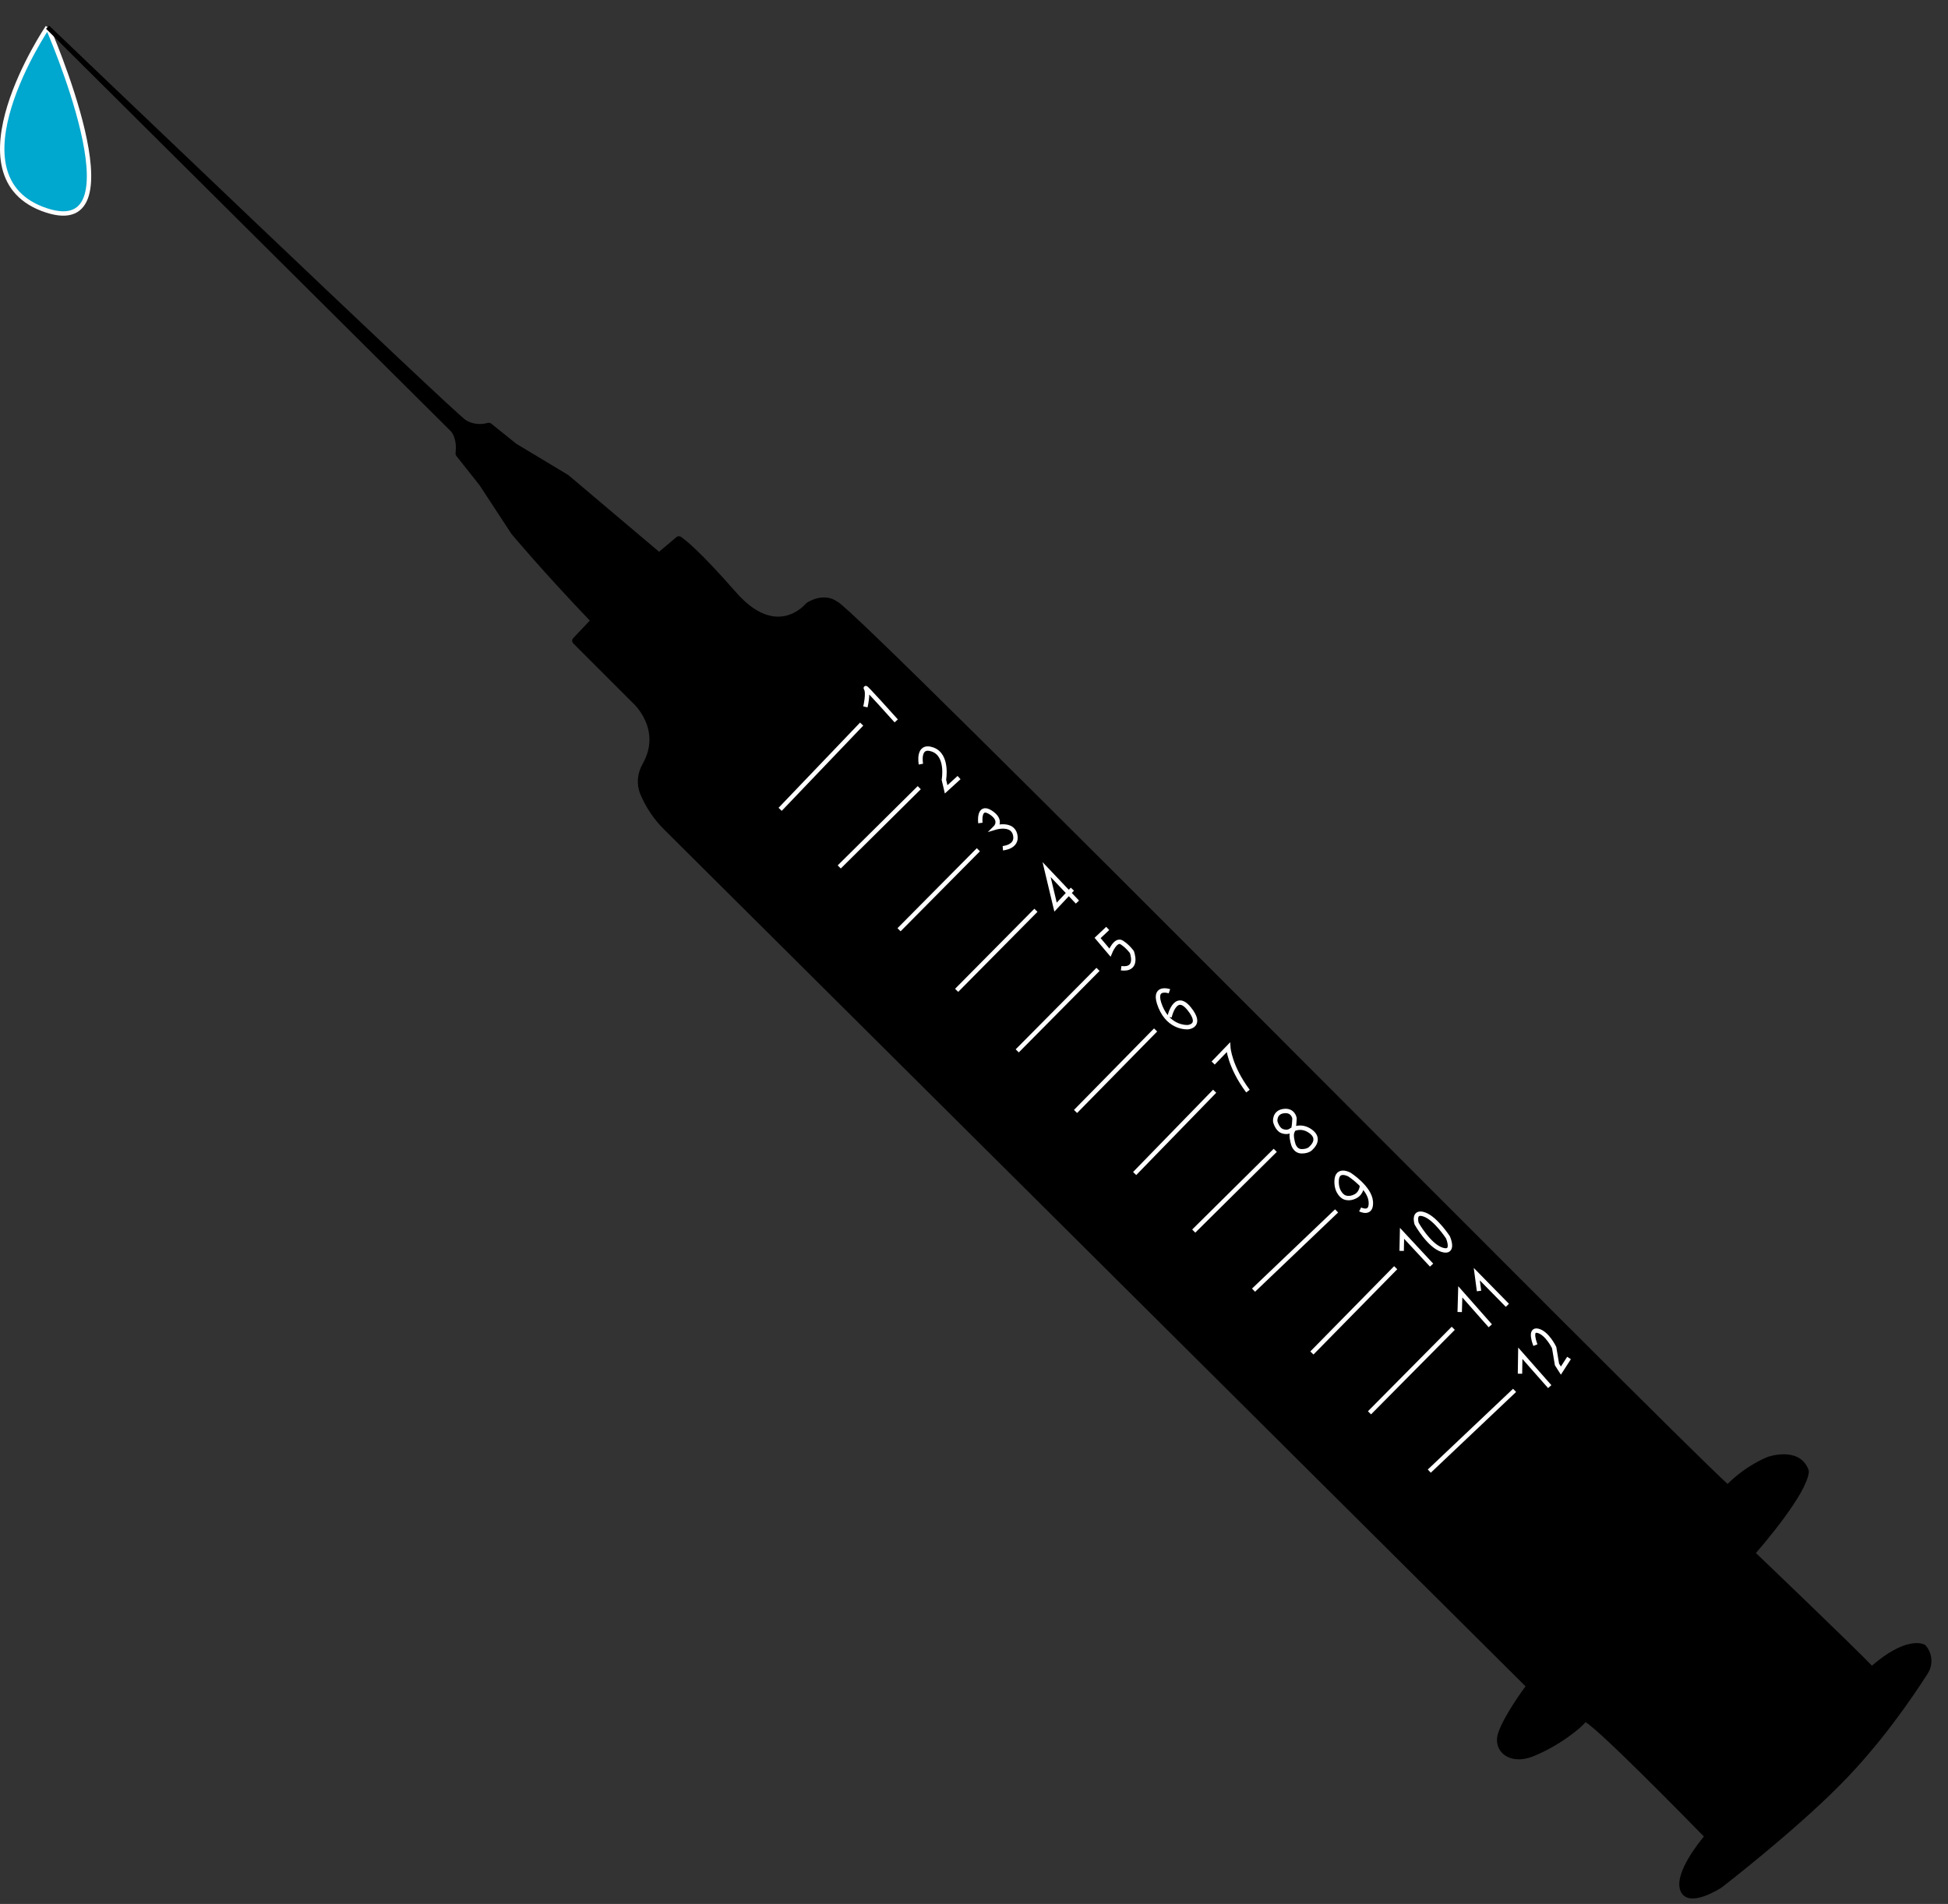 <?xml version="1.0" encoding="utf-8"?>
<!-- Generator: Adobe Illustrator 23.0.1, SVG Export Plug-In . SVG Version: 6.00 Build 0)  -->
<svg version="1.1" xmlns="http://www.w3.org/2000/svg" xmlns:xlink="http://www.w3.org/1999/xlink" x="0px" y="0px"
	 viewBox="0 0 443.34 433.4" style="enable-background:new 0 0 443.34 433.4;" xml:space="preserve">
<rect x="0" y="0" width="443.34" height="433.4" fill="#333333" stroke="none"/>
<style type="text/css">
	.st0{fill:#00A7CE;stroke:#FFFFFF;stroke-miterlimit:10;}
	.st1{stroke:#000000;stroke-miterlimit:10;}
	.st2{fill:none;stroke:#FFFFFF;stroke-miterlimit:10;}
</style>
<g id="waterDrop">
	<path class="st0" d="M10.83,6.19c0,0-23.06,34.21-0.26,41.7C32.22,55,10.83,6.19,10.83,6.19"/>
</g>
<g id="needle">
	<path class="st1" d="M104.23,103.45l5.27,6.65c0.01,0.01,0.01,0.02,0.02,0.02l7.26,11.08c0.01,0.01,0.01,0.02,0.02,0.03
		c0.26,0.31,7.01,8.4,17.9,19.8c0.12,0.13,0.13,0.34,0,0.47l-3.9,4.12c-0.13,0.13-0.12,0.34,0.01,0.47l13.56,13.56
		c0,0,7.03,6.2,2.3,14.52c-1.14,2.01-1.36,4.41-0.43,6.52l0.11,0.26c1.22,2.8,2.96,5.34,5.12,7.49L347.64,383.6
		c0.12,0.12,0.14,0.3,0.04,0.44c-0.88,1.18-4.85,6.64-6.21,10.49c-1.34,3.8,2.25,6.77,7.15,4.85c5.87-2.3,11.23-6.64,12-7.91
		c0.73-1.21,25.08,23.73,27.62,26.33c0.12,0.12,0.13,0.31,0.02,0.45c-1.11,1.33-6.57,8.1-5.42,11.77c1.26,4.02,8.46-0.62,8.68-0.76
		c0.01-0.01,0,0,0.01-0.01c0.29-0.23,16.25-12.53,27-23.4c9.3-9.41,16.13-19.5,19.76-25.14c1.14-1.77,1.01-4.07-0.31-5.7l-0.07-0.09
		c-0.03-0.04-0.06-0.06-0.1-0.09c-0.49-0.25-4.06-1.69-11.57,4.8c-0.14,0.12-0.34,0.12-0.46-0.01
		c-4.15-4.35-24.24-23.58-26.62-25.85c-0.13-0.12-0.14-0.32-0.02-0.46c1.58-1.81,11.58-13.44,12.04-18.32
		c0.01-0.06,0-0.11-0.02-0.17c-1.83-5.12-8.65-2.72-8.65-2.72s-4.69,1.73-9.09,6.15c-0.13,0.13-0.33,0.14-0.46,0.02
		c-14.74-13.34-198.26-199.2-202.66-200.9c-2.83-1.99-6.03,0.01-6.43,0.27c-0.03,0.02-0.05,0.03-0.07,0.06
		c-0.47,0.56-7.22,8.25-16.7-2.58c-8.3-9.49-11.6-11.96-12.42-12.51c-0.13-0.08-0.29-0.07-0.4,0.02l-4.06,3.44
		c-0.13,0.11-0.31,0.11-0.44,0l-20.7-17.5c-0.01-0.01-0.03-0.02-0.04-0.03l-11.83-7.12c-0.01-0.01-0.03-0.02-0.04-0.03l-5.71-4.59
		c-0.09-0.07-0.2-0.09-0.3-0.06c-0.64,0.19-3.07,0.77-5.42-0.69C103,94.36,10.83,6.19,10.83,6.19L103,97.85c0,0,1.62,1.62,1.17,5.35
		C104.15,103.29,104.18,103.38,104.23,103.45z"/>
</g>
<g id="numbers">
	<line class="st2" x1="177.55" y1="184.23" x2="196.1" y2="164.83"/>
	<line class="st2" x1="191" y1="197.34" x2="209.21" y2="179.3"/>
	<line class="st2" x1="204.61" y1="211.64" x2="222.66" y2="193.43"/>
	<line class="st2" x1="217.72" y1="225.43" x2="235.76" y2="207.21"/>
	<line class="st2" x1="231.51" y1="239.21" x2="249.89" y2="220.66"/>
	<line class="st2" x1="244.78" y1="253" x2="263" y2="234.45"/>
	<line class="st2" x1="258.23" y1="267.13" x2="276.44" y2="248.4"/>
	<line class="st2" x1="271.68" y1="280.23" x2="290.23" y2="261.85"/>
	<line class="st2" x1="285.29" y1="293.68" x2="304.19" y2="275.64"/>
	<line class="st2" x1="298.57" y1="307.98" x2="317.64" y2="288.57"/>
	<line class="st2" x1="311.68" y1="321.6" x2="330.74" y2="302.36"/>
	<line class="st2" x1="325.29" y1="334.87" x2="344.7" y2="316.49"/>
	<path class="st2" d="M196.95,160.91c0,0,0.77-3.19,0.13-4.21c-0.64-1.02,6.89,7.4,6.89,7.4"/>
	<path class="st2" d="M209.59,173.94c0,0-0.89-4.6,2.68-3.32s2.55,6.89,2.55,6.89l0.51,2.17l2.94-2.68"/>
	<path class="st2" d="M223.12,187.34c0,0-0.51-4.21,2.3-2.43c2.81,1.79,1.15,3.45,1.15,3.45s3.83-1.15,4.47,1.66
		c0.64,2.81-2.81,3.06-2.81,3.06"/>
	<polyline class="st2" points="244.06,202.4 240.23,206.49 238.19,197.94 245.21,205.34 	"/>
	<path class="st2" d="M252.1,211.34l-2.3,2.17l2.81,3.32c0,0,1.28-3.19,2.68-2.3c1.4,0.89,2.3,2.17,2.3,2.17s1.66,4.21-2.43,3.7"/>
	<path class="st2" d="M266.15,225.64c0,0-4.09-1.4-2.04,3.57c2.04,4.98,6.26,4.6,6.26,4.6s3.45-0.26,0.26-4.21
		c-3.19-3.96-4.47,1.91-4.47,1.91"/>
	<path class="st2" d="M276.1,241.98l3.45-3.57c0,0,0.26,4.34,4.47,9.96"/>
	<path class="st2" d="M290.23,255.3c0,0-0.26-2.09,1.91-2.38c2.17-0.3,2.47,1.62,2.47,1.62s-0.04,2.3-0.47,3.06s0.13,2.64,0.13,2.64
		s0.34,1.83,2,1.83s2.17-0.81,2.17-0.81s2.3-1.96-0.17-3.74c-2.47-1.79-4.64-0.09-4.64-0.09s-0.68,0.47-1.83,0.04
		S290.23,255.3,290.23,255.3z"/>
	<path class="st2" d="M309.55,275.3c0,0,2.68,1.4,2.43-1.79c-0.26-3.19-4.85-6.13-4.85-6.13s-2.89-1.63-2.94,1.53
		c-0.04,2.72,1.66,3.57,1.66,3.57s1.11,0.64,2.64-0.17s1.49-2.6,1.49-2.6"/>
	<polyline class="st2" points="345.93,312.7 346,308.04 352.7,315.64 	"/>
	<polyline class="st2" points="319,284.74 319.08,280.74 325.81,287.98 	"/>
	<path class="st2" d="M322.4,278.53c0,0,2.81,5.02,5.79,5.96c2.98,0.94,1.36-2.81,1.36-2.81s-2.76-4.24-5.28-5.19
		C321.46,275.43,322.4,278.53,322.4,278.53z"/>
	<polyline class="st2" points="332.21,298.66 332.34,294.06 339.17,301.79 	"/>
	<polyline class="st2" points="336.61,293.87 336.1,290.04 343.06,297.13 	"/>
	<path class="st2" d="M349.44,306.19c0,0-1.53-3.77,0.57-3.26c2.11,0.51,3.7,3.83,3.7,3.83l0.64,3.83l0.89,1.4l1.85-2.87"/>
</g>
</svg>
